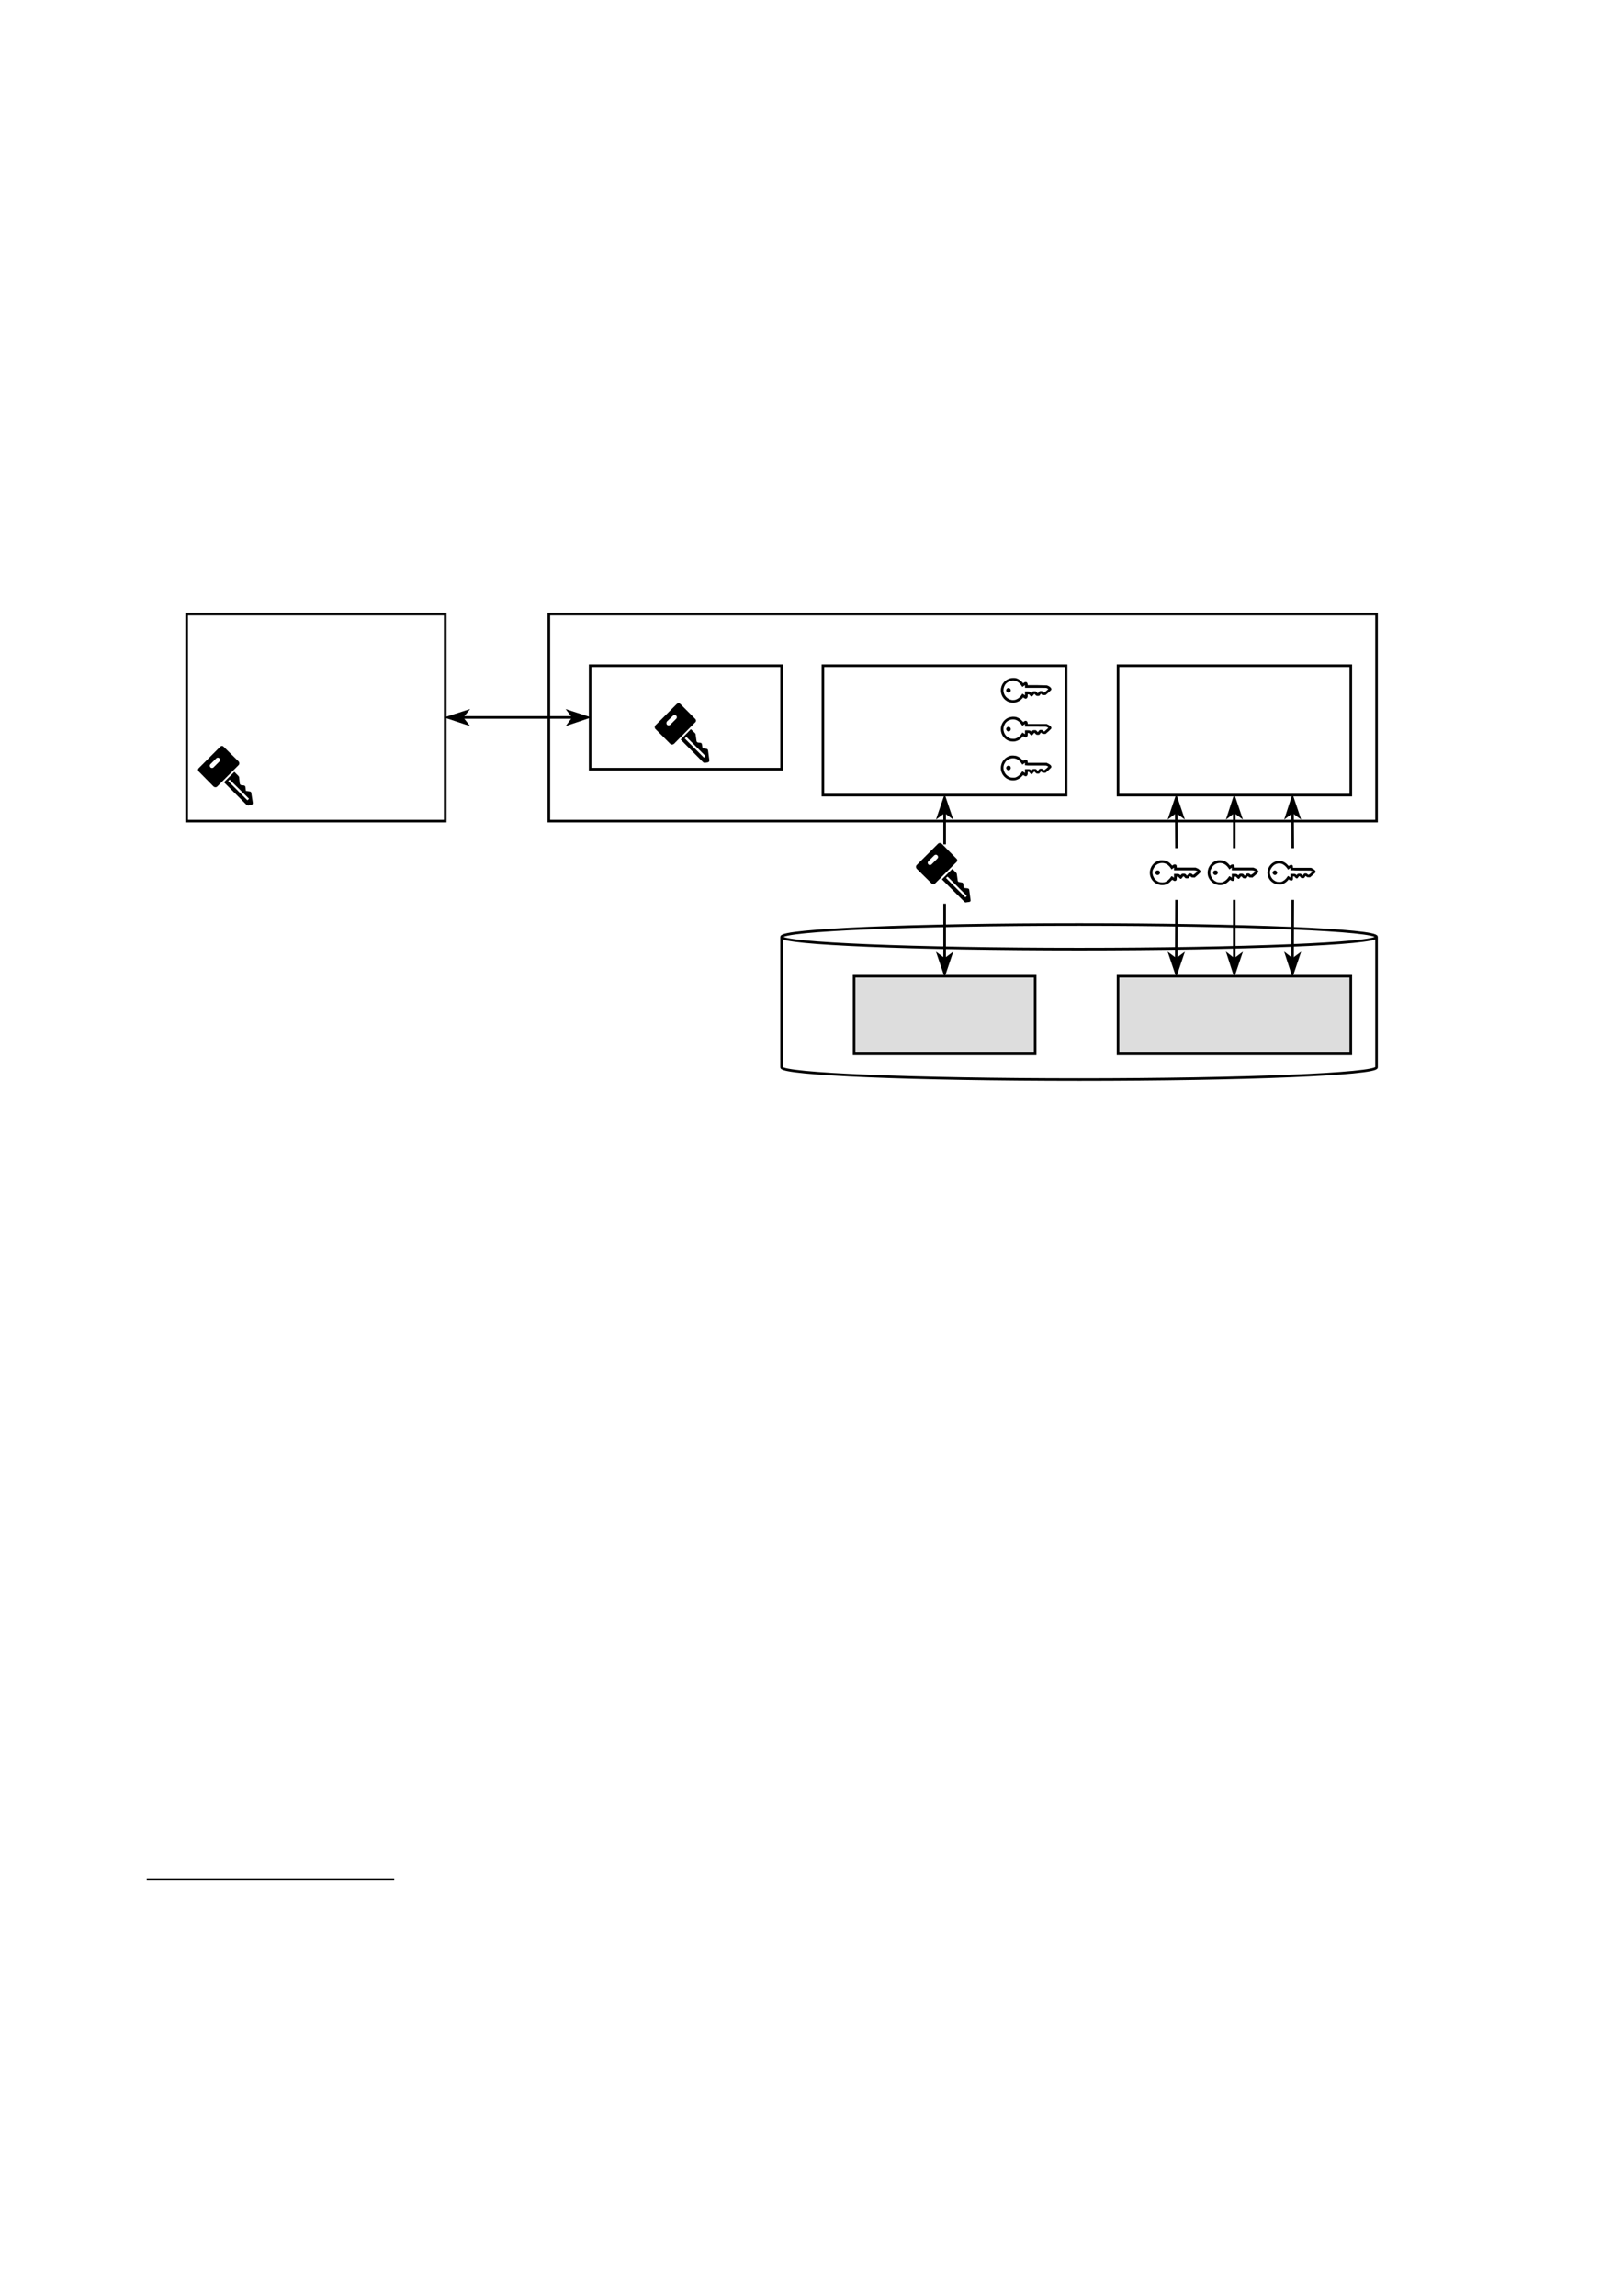 <?xml version="1.0" encoding="UTF-8" standalone="no"?>
<!DOCTYPE svg PUBLIC "-//W3C//DTD SVG 1.1//EN"
"http://www.w3.org/Graphics/SVG/1.1/DTD/svg11.dtd">
<svg viewBox="0 0 714 1017" version="1.1" xmlns="http://www.w3.org/2000/svg" xmlns:xlink="http://www.w3.org/1999/xlink">
<defs>
<clipPath id="c0_467"><path d="M82.1 478.8V271.4H610.3V478.8Z"/></clipPath>
<clipPath id="c1_467"><path d="M86.7 356.8V330.4H113v26.4Z"/></clipPath>
<clipPath id="c2_467"><path d="M404.6 399.8V373.4H431v26.4Z"/></clipPath>
<clipPath id="c3_467"><path d="M288.9 337.9V311.5h26.4v26.4Z"/></clipPath>
<clipPath id="c4_467"><path d="M82.1 479.3V270H612.2V479.3Z"/></clipPath>
<style type="text/css"><![CDATA[
.g0_467{
fill: #FFF;
}
.g1_467{
fill: none;
stroke: #000;
stroke-width: 1.145;
stroke-miterlimit: 10;
}
.g2_467{
fill: #000;
}
.g3_467{
fill: #DDD;
}
.g4_467{
fill: none;
stroke: #000;
stroke-width: 0.608;
stroke-miterlimit: 10;
}
]]></style>
</defs>
<path d="M0 1017.7H717.2V-3.7H0V1017.7Z" class="g0_467"/>
<g clip-path="url(#c4_467)">
<path clip-path="url(#c0_467)" d="M82.1 271.4H610.3V478.8H82.1V271.4Z" class="g0_467"/>
<path d="M82.7 272H197.2v91.7H82.7V272Zm160.4 0H609.7v91.7H243.1V272ZM346.2 415c0 -3.1 59 -5.5 131.8 -5.5c34.9 0 68.4 .6 93.2 1.6c24.7 1 38.5 2.4 38.5 3.9v57.8c0 3 -59 5.4 -131.7 5.4c-72.8 0 -131.8 -2.4 -131.8 -5.4V415Zm263.5 0c0 3 -59 5.4 -131.7 5.4C405.2 420.4 346.2 418 346.2 415M598.3 294.9H495.2v57.3H598.3V294.9Zm-126.1 0H364.5v57.3H472.2V294.9Z" class="g1_467"/>
<path d="M447.8 317.6c-2.6 .4 -4.5 2.7 -4.5 5.4c0 2.7 1.9 5 4.5 5.4c.7 .1 1.7 .1 2.2 -.1c1.1 -.3 2 -.8 2.9 -1.9l.3 -.3l.3 .2c.2 .2 .5 .3 .6 .3c.4 .1 .7 0 .9 -.4c.1 -.2 .2 -.3 .2 -.8v-.7h.6l.3 .4c.4 .4 .6 .6 .8 .6c.3 0 .4 -.2 .8 -.6q.3 -.5 .5 -.5q.1 0 .4 .4c.2 .2 .4 .4 .5 .4c.1 .1 1.1 .1 1.2 0c.1 0 .3 -.2 .4 -.5c.2 -.2 .4 -.4 .4 -.4c0 0 .1 .1 .3 .2c.1 .2 .2 .3 .3 .3c.2 .1 1.3 .1 1.4 .1c.2 -.1 2.4 -2.1 2.5 -2.3c.2 -.3 .1 -.8 -.4 -1.2c-.4 -.3 -.7 -.5 -1.2 -.7l-.4 -.2h-8.4v-.2c0 -.4 -.1 -.7 -.3 -.9c-.2 -.3 -.4 -.3 -.7 -.3c-.2 0 -.3 0 -.5 .2c-.2 .1 -.3 .2 -.4 .3h-.1l-.3 -.3c-.9 -1 -1.8 -1.6 -2.9 -1.9c-.5 -.1 -1.6 -.2 -2.2 0Zm1.9 1.2c1.1 .3 2.1 1.1 2.8 2.2c.2 .3 .3 .5 .3 .5c.1 0 .3 -.2 .6 -.4l.6 -.4v1.2h1.3c.8 0 2.9 0 4.7 0c3.2 0 3.3 0 3.6 .1c.3 .1 .8 .4 .7 .5c0 0 -.4 .3 -.8 .7c-.8 .7 -.8 .8 -1 .8c-.2 0 -.3 -.1 -.5 -.3c-.3 -.3 -.4 -.4 -.9 -.4c-.6 0 -.7 .1 -1.1 .6c-.1 .2 -.3 .4 -.3 .4c-.1 0 -.2 -.2 -.4 -.4c-.2 -.2 -.4 -.4 -.4 -.4c-.2 -.1 -1.3 -.1 -1.4 0c-.1 0 -.3 .2 -.4 .3c-.1 .2 -.2 .3 -.3 .3c0 0 -.1 -.1 -.2 -.2c-.4 -.3 -.5 -.4 -1.7 -.4H454v.9c0 .4 0 .8 0 .8c-.1 0 -.3 -.2 -.6 -.4c-.3 -.2 -.6 -.3 -.6 -.3c0 0 -.1 .2 -.3 .5c-.7 1.1 -1.6 1.8 -2.8 2.2c-.5 .1 -1.3 .1 -1.9 0c-2.4 -.6 -3.8 -3 -3.2 -5.3c.1 -.5 .5 -1.3 .8 -1.7c1.1 -1.3 2.9 -1.8 4.3 -1.4Z" class="g2_467"/>
<path d="M446.4 322c-.2 0 -.5 .3 -.6 .5c-.2 .3 -.2 .7 0 .9c.2 .4 .6 .7 1.1 .6c.4 -.1 .8 -.5 .8 -1c0 -.2 -.1 -.6 -.3 -.7c-.2 -.3 -.7 -.4 -1 -.3Z" class="g2_467"/>
<path d="M447.8 300.4c-2.6 .5 -4.5 2.7 -4.5 5.4c0 2.7 1.9 5 4.5 5.4c.7 .1 1.7 .1 2.2 -.1c1.1 -.3 2 -.8 2.9 -1.8l.3 -.4l.3 .3c.2 .1 .5 .2 .6 .3c.4 .1 .7 -.1 .9 -.5c.1 -.1 .2 -.2 .2 -.8v-.6h.6l.3 .3c.4 .5 .6 .6 .8 .6c.3 0 .4 -.2 .8 -.6q.3 -.5 .5 -.5c.1 0 .1 .1 .4 .4c.2 .2 .4 .4 .5 .4c.1 .1 1.1 .1 1.2 0c.1 0 .3 -.2 .4 -.5c.2 -.2 .4 -.4 .4 -.4c0 0 .1 .1 .3 .3c.1 .1 .2 .2 .3 .3c.2 0 1.3 0 1.4 0c.2 -.1 2.4 -2.1 2.5 -2.3c.2 -.3 .1 -.7 -.4 -1.2c-.4 -.3 -.7 -.5 -1.2 -.7l-.4 -.1l-4.2 -.1h-4.2v-.2c0 -.4 -.1 -.7 -.3 -.9c-.2 -.3 -.4 -.3 -.7 -.3c-.2 0 -.3 .1 -.5 .2c-.2 .1 -.3 .2 -.4 .3l-.1 .1l-.3 -.4c-.9 -.9 -1.8 -1.6 -2.9 -1.9c-.5 -.1 -1.6 -.1 -2.2 0Zm1.9 1.2c1.1 .3 2.1 1.1 2.8 2.2c.2 .3 .3 .5 .3 .5c.1 0 .3 -.2 .6 -.4l.6 -.4v1.2h1.3c.8 0 2.9 0 4.7 0c3.2 0 3.3 0 3.6 .1c.3 .1 .8 .4 .7 .5c0 0 -.4 .3 -.8 .7q-.8 .8 -1 .8c-.2 0 -.3 0 -.5 -.3c-.3 -.3 -.4 -.4 -.9 -.4c-.6 0 -.7 .1 -1.1 .6c-.1 .2 -.3 .4 -.3 .4c-.1 0 -.2 -.1 -.4 -.4c-.2 -.2 -.4 -.4 -.4 -.4c-.2 -.1 -1.3 -.1 -1.4 0c-.1 0 -.3 .2 -.4 .4c-.1 .1 -.2 .3 -.3 .3c0 0 -.1 -.2 -.2 -.3c-.4 -.3 -.5 -.4 -1.7 -.4H454v.9c0 .4 0 .8 0 .8c-.1 0 -.3 -.2 -.6 -.4c-.3 -.2 -.6 -.3 -.6 -.3c0 0 -.1 .2 -.3 .5c-.7 1.1 -1.6 1.8 -2.8 2.2c-.5 .1 -1.3 .2 -1.9 0c-2.4 -.6 -3.8 -3 -3.2 -5.3c.1 -.5 .5 -1.3 .8 -1.7c1.1 -1.2 2.9 -1.8 4.3 -1.4Z" class="g2_467"/>
<path d="M446.4 304.8c-.2 0 -.5 .3 -.6 .5c-.2 .3 -.2 .7 0 1c.2 .3 .6 .6 1.1 .5c.4 0 .8 -.5 .8 -1c0 -.2 -.1 -.6 -.3 -.7c-.2 -.3 -.7 -.4 -1 -.3Z" class="g2_467"/>
<path d="M495.2 432.4H598.3v34.4H495.2V432.4Z" class="g3_467"/>
<path d="M495.2 432.4H598.3v34.4H495.2V432.4Z" class="g1_467"/>
<path d="M378.3 432.4h80.2v34.4H378.3V432.4Z" class="g3_467"/>
<path d="M378.3 432.4h80.2v34.4H378.3V432.4ZM418.4 374V359.5" class="g1_467"/>
<path d="M418.4 353.5l2.7 8l-2.7 -2l-2.7 2l2.7 -8Z" class="g2_467"/>
<path d="M418.4 353.5l2.7 8l-2.7 -2l-2.7 2l2.7 -8ZM346.2 294.9H261.4v45.8h84.8V294.9ZM204.5 317.8h49.6" class="g1_467"/>
<path d="M198.5 317.8l8.1 -2.6l-2.1 2.6l2.1 2.7l-8.1 -2.7Z" class="g2_467"/>
<path d="M198.5 317.8l8.1 -2.6l-2.1 2.6l2.1 2.7l-8.1 -2.7Z" class="g1_467"/>
<path d="M260.1 317.8l-8 2.7l2 -2.7l-2 -2.6l8 2.6Z" class="g2_467"/>
<path d="M260.1 317.8l-8 2.7l2 -2.7l-2 -2.6l8 2.6Z" class="g1_467"/>
<g clip-path="url(#c1_467)">
<path d="M112 355.7l-.7 -4.5c0 -.3 -.3 -.6 -.6 -.6l-1.8 -.3l-.2 -1.7c0 -.4 -.3 -.6 -.7 -.7l-1.1 -.1c-.3 -.1 -.6 -.3 -.7 -.7l-.3 -2.9c-.1 -.2 -.1 -.3 -.3 -.5l-1.8 -1.8l-4.6 4.6l10.1 10.1c.2 .1 .4 .2 .7 .2l1.3 -.2c.4 -.1 .7 -.5 .7 -.9Zm-2.4 -1.2L101.1 346l.6 -.7l8.6 8.5l-.7 .7Z" class="g2_467"/>
<path d="M105.7 337.3l-6.6 -6.5c-.4 -.5 -1.1 -.5 -1.6 0l-9.4 9.4c-.5 .4 -.5 1.2 0 1.6l6.5 6.6c.5 .4 1.2 .4 1.6 0l9.5 -9.5c.4 -.4 .4 -1.1 0 -1.6Zm-8.5 0l-2.6 2.6c-.4 .4 -1 .4 -1.4 0c-.4 -.4 -.4 -1 0 -1.4l2.6 -2.6c.4 -.4 1 -.4 1.4 0c.4 .4 .4 1 0 1.4Z" class="g2_467"/>
</g>
<path d="M546.7 375.7V359.5" class="g1_467"/>
<path d="M546.7 353.5l2.7 8l-2.7 -2l-2.6 2l2.6 -8Z" class="g2_467"/>
<path d="M546.7 353.5l2.7 8l-2.7 -2l-2.6 2l2.6 -8ZM418.4 425.1V400.3" class="g1_467"/>
<path d="M418.4 431.1l-2.7 -8l2.7 2l2.7 -2l-2.7 8Z" class="g2_467"/>
<path d="M418.4 431.1l-2.7 -8l2.7 2l2.7 -2l-2.7 8Z" class="g1_467"/>
<g clip-path="url(#c2_467)">
<path d="M429.9 398.7l-.6 -4.5c0 -.4 -.3 -.6 -.7 -.7l-1.7 -.2l-.2 -1.7c-.1 -.4 -.3 -.7 -.7 -.7l-1.1 -.2c-.4 0 -.7 -.3 -.7 -.6l-.4 -2.9c0 -.2 -.1 -.4 -.2 -.5l-1.8 -1.8l-4.6 4.6l10 10c.2 .2 .5 .3 .7 .2l1.4 -.2c.4 0 .7 -.4 .6 -.8Zm-2.3 -1.2L419 388.9l.7 -.6l8.5 8.5l-.6 .7Z" class="g2_467"/>
<path d="M423.6 380.3l-6.5 -6.6c-.5 -.4 -1.2 -.4 -1.6 0l-9.5 9.5c-.4 .4 -.4 1.1 0 1.6l6.6 6.5c.4 .5 1.2 .5 1.6 0l9.4 -9.4c.5 -.4 .5 -1.2 0 -1.6Zm-8.4 0l-2.6 2.6c-.4 .4 -1 .4 -1.4 0c-.4 -.4 -.4 -1 0 -1.4l2.6 -2.6c.4 -.4 1 -.4 1.4 0c.4 .4 .4 1 0 1.4Z" class="g2_467"/>
</g>
<path d="M546.7 425.1V398.6" class="g1_467"/>
<path d="M546.7 431.1l-2.6 -8l2.6 2l2.7 -2l-2.7 8Z" class="g2_467"/>
<path d="M546.7 431.1l-2.6 -8l2.6 2l2.7 -2l-2.7 8Z" class="g1_467"/>
<path d="M539.4 381.1c-2.6 .5 -4.5 2.8 -4.5 5.5c0 2.7 2 4.9 4.6 5.4c.6 .1 1.6 .1 2.2 -.1c1.1 -.3 1.9 -.9 2.9 -1.9l.3 -.3l.3 .2c.2 .2 .4 .3 .5 .3c.4 .1 .8 0 1 -.4c.1 -.2 .1 -.3 .1 -.8l.1 -.7h.5l.4 .4c.4 .4 .6 .6 .8 .6c.2 0 .4 -.2 .7 -.6c.3 -.5 .4 -.5 .5 -.5q.2 0 .5 .4c.2 .2 .4 .4 .4 .4c.2 .1 1.1 .1 1.3 0c.1 0 .2 -.2 .4 -.5c.2 -.2 .3 -.4 .3 -.4c.1 0 .2 .1 .3 .2c.1 .2 .3 .3 .4 .3c.2 .1 1.2 .1 1.4 .1c.2 -.1 2.4 -2.1 2.5 -2.3c.2 -.3 0 -.8 -.5 -1.2c-.3 -.3 -.6 -.5 -1.2 -.7l-.4 -.2h-8.4v-.2c0 -.5 0 -.7 -.2 -.9c-.2 -.3 -.4 -.3 -.7 -.3c-.2 0 -.3 0 -.6 .2c-.1 .1 -.3 .2 -.4 .3h-.1l-.3 -.3c-.8 -1 -1.7 -1.6 -2.8 -1.9c-.5 -.1 -1.7 -.2 -2.3 -.1Zm2 1.3c1.1 .3 2.1 1.1 2.8 2.2c.1 .3 .3 .5 .3 .5c0 0 .3 -.2 .6 -.4l.5 -.4v1.2H547c.7 0 2.8 0 4.7 0c3.2 0 3.3 0 3.5 .1c.4 .1 .8 .4 .8 .4c0 .1 -.4 .4 -.8 .8q-.9 .7 -1.1 .7q-.2 0 -.4 -.2c-.3 -.3 -.4 -.4 -.9 -.4c-.6 0 -.7 .1 -1.1 .6c-.2 .2 -.3 .4 -.4 .4c0 0 -.2 -.2 -.3 -.4c-.2 -.2 -.4 -.4 -.5 -.4c-.1 -.1 -1.2 -.1 -1.4 0c-.1 0 -.2 .2 -.3 .3c-.2 .2 -.3 .3 -.3 .3c0 0 -.1 -.1 -.3 -.2c-.3 -.3 -.4 -.4 -1.6 -.4h-1v.9c0 .4 0 .8 0 .8c0 0 -.2 -.2 -.5 -.4c-.3 -.2 -.6 -.3 -.6 -.3c0 0 -.2 .2 -.3 .4c-.7 1.1 -1.7 1.9 -2.8 2.3c-.5 .1 -1.3 .1 -2 0c-2.3 -.6 -3.8 -3 -3.2 -5.4c.2 -.4 .6 -1.2 .9 -1.6c1.1 -1.3 2.8 -1.8 4.3 -1.4Z" class="g2_467"/>
<path d="M538.1 385.6c-.3 0 -.6 .3 -.7 .5c-.1 .3 -.1 .7 0 .9c.2 .4 .7 .7 1.1 .6c.5 -.1 .9 -.6 .9 -1c0 -.3 -.1 -.6 -.3 -.8c-.2 -.2 -.7 -.3 -1 -.2Z" class="g2_467"/>
<path d="M521.1 375.7L521 359.5" class="g1_467"/>
<path d="M521 353.5l2.7 8l-2.7 -2l-2.7 2l2.7 -8Z" class="g2_467"/>
<path d="M521 353.5l2.7 8l-2.7 -2l-2.7 2l2.7 -8Zm0 71.6l.1 -26.5" class="g1_467"/>
<path d="M521 431.1l-2.7 -8l2.7 2l2.7 -2l-2.7 8Z" class="g2_467"/>
<path d="M521 431.1l-2.7 -8l2.7 2l2.7 -2l-2.7 8Z" class="g1_467"/>
<path d="M513.8 381.1c-2.6 .5 -4.5 2.8 -4.5 5.5c0 2.7 1.9 4.9 4.6 5.4c.6 .1 1.6 .1 2.2 -.1c1.1 -.3 1.9 -.9 2.8 -1.9l.3 -.3l.4 .2c.2 .2 .4 .3 .5 .3c.4 .1 .8 0 1 -.4c.1 -.2 .1 -.3 .1 -.8l.1 -.7h.5l.4 .4c.4 .4 .6 .6 .8 .6c.2 0 .4 -.2 .7 -.6c.3 -.5 .4 -.5 .5 -.5q.2 0 .5 .4c.2 .2 .3 .4 .4 .4c.2 .1 1.1 .1 1.3 0c0 0 .2 -.2 .4 -.5c.2 -.2 .3 -.4 .3 -.4c.1 0 .2 .1 .3 .2c.1 .2 .3 .3 .4 .3c.2 .1 1.2 .1 1.4 .1c.2 -.1 2.4 -2.1 2.5 -2.3c.2 -.3 0 -.8 -.5 -1.2c-.3 -.3 -.6 -.5 -1.2 -.7l-.4 -.2h-8.4v-.2c0 -.5 0 -.7 -.2 -.9c-.2 -.3 -.4 -.3 -.7 -.3c-.3 0 -.4 0 -.6 .2c-.1 .1 -.3 .2 -.4 .3h-.1l-.3 -.3c-.8 -1 -1.7 -1.6 -2.8 -1.9c-.5 -.1 -1.7 -.2 -2.3 -.1Zm2 1.3c1.1 .3 2.1 1.1 2.8 2.2c.1 .3 .3 .5 .3 .5c0 0 .3 -.2 .6 -.4l.5 -.4v1.2h1.4c.7 0 2.8 0 4.6 0c3.3 0 3.4 0 3.6 .1c.4 .1 .8 .4 .8 .4c0 .1 -.4 .4 -.9 .8q-.8 .7 -1 .7q-.2 0 -.4 -.2c-.3 -.3 -.4 -.4 -.9 -.4c-.7 0 -.7 .1 -1.1 .6c-.2 .2 -.4 .4 -.4 .4c0 0 -.2 -.2 -.3 -.4c-.2 -.2 -.4 -.4 -.5 -.4c-.1 -.1 -1.2 -.1 -1.4 0c-.1 0 -.2 .2 -.3 .3c-.2 .2 -.3 .3 -.3 .3c0 0 -.1 -.1 -.3 -.2c-.3 -.3 -.4 -.4 -1.6 -.4h-1v.9c0 .4 0 .8 0 .8c0 0 -.3 -.2 -.5 -.4c-.3 -.2 -.6 -.3 -.6 -.3c0 0 -.2 .2 -.3 .4c-.7 1.1 -1.7 1.9 -2.8 2.3c-.6 .1 -1.4 .1 -2 0c-2.3 -.6 -3.8 -3 -3.2 -5.4c.2 -.4 .6 -1.2 .9 -1.6c1 -1.3 2.8 -1.8 4.3 -1.4Z" class="g2_467"/>
<path d="M512.4 385.6c-.2 0 -.5 .3 -.6 .5c-.1 .3 -.1 .7 0 .9c.2 .4 .7 .7 1.1 .6c.5 -.1 .9 -.6 .9 -1c0 -.3 -.1 -.6 -.3 -.8c-.2 -.2 -.7 -.3 -1.1 -.2Z" class="g2_467"/>
<path d="M572.6 375.7l-.1 -16.2" class="g1_467"/>
<path d="M572.5 353.5l2.7 8l-2.7 -2l-2.6 2l2.6 -8Z" class="g2_467"/>
<path d="M572.5 353.5l2.7 8l-2.7 -2l-2.6 2l2.6 -8Zm0 71.6l.1 -26.5" class="g1_467"/>
<path d="M572.5 431.1l-2.6 -8l2.6 2l2.7 -2l-2.7 8Z" class="g2_467"/>
<path d="M572.5 431.1l-2.6 -8l2.6 2l2.7 -2l-2.7 8Z" class="g1_467"/>
<path d="M565.7 381.4c-2.5 .5 -4.3 2.7 -4.3 5.2c0 2.5 1.8 4.7 4.3 5.1c.7 .1 1.6 .1 2.1 0c1 -.3 1.9 -.9 2.7 -1.8l.3 -.4l.3 .3c.2 .1 .5 .2 .6 .2c.3 .2 .7 0 .9 -.3c.1 -.2 .1 -.3 .1 -.8v-.7h.6l.3 .4c.4 .4 .6 .5 .8 .5c.2 0 .4 -.1 .7 -.6q.3 -.4 .4 -.4c.2 0 .2 .1 .5 .4c.2 .2 .3 .4 .4 .4c.2 .1 1 .1 1.2 0c.1 0 .2 -.3 .4 -.5c.1 -.2 .3 -.4 .3 -.4c0 0 .2 .1 .3 .2c.1 .2 .3 .3 .3 .3c.2 .1 1.2 .1 1.4 .1c.1 -.1 2.3 -2 2.4 -2.2c.1 -.3 0 -.7 -.5 -1.1c-.3 -.3 -.6 -.5 -1.1 -.7l-.4 -.2h-8v-.2c0 -.4 -.1 -.7 -.2 -.9c-.2 -.2 -.4 -.2 -.7 -.2c-.2 0 -.3 0 -.5 .2c-.2 .1 -.3 .2 -.4 .2l-.1 .1l-.3 -.3c-.8 -.9 -1.7 -1.5 -2.7 -1.8c-.5 -.1 -1.6 -.2 -2.1 -.1Zm1.9 1.2c1 .3 1.9 1.1 2.6 2.1c.1 .3 .3 .5 .3 .5c0 0 .3 -.2 .6 -.4l.5 -.4v1.1h1.3c.7 .1 2.7 .1 4.4 .1c3 0 3.1 0 3.4 .1c.3 .1 .7 .3 .7 .4c0 0 -.4 .3 -.8 .7q-.8 .7 -1 .7q-.2 0 -.4 -.2c-.3 -.3 -.4 -.4 -.9 -.4c-.5 0 -.6 0 -1 .5c-.1 .3 -.3 .4 -.3 .4c0 0 -.2 -.1 -.4 -.3c-.1 -.2 -.3 -.4 -.4 -.4c-.1 -.1 -1.1 -.1 -1.3 0c-.1 0 -.2 .1 -.4 .3c-.1 .1 -.2 .3 -.2 .3c0 0 -.1 -.1 -.3 -.3c-.3 -.3 -.4 -.3 -1.5 -.3h-.9v.8c0 .4 0 .8 0 .8c-.1 0 -.3 -.2 -.6 -.4c-.3 -.2 -.5 -.3 -.5 -.3c0 0 -.2 .2 -.3 .4c-.7 1.1 -1.6 1.8 -2.6 2.2c-.6 .1 -1.3 .1 -1.9 0c-2.3 -.6 -3.6 -2.9 -3.1 -5.1c.2 -.4 .6 -1.2 .9 -1.5c1 -1.3 2.6 -1.8 4.1 -1.4Z" class="g2_467"/>
<path d="M564.4 385.6c-.2 .1 -.5 .3 -.6 .5c-.2 .3 -.2 .7 0 .9c.2 .4 .6 .6 1 .6c.5 -.1 .9 -.6 .9 -1c0 -.2 -.2 -.6 -.3 -.7c-.2 -.3 -.7 -.4 -1 -.3Z" class="g2_467"/>
<path d="M447.8 334.7c-2.6 .5 -4.5 2.8 -4.5 5.5c0 2.7 1.9 4.9 4.5 5.4c.7 .1 1.7 .1 2.2 -.1c1.1 -.3 2 -.9 2.9 -1.9l.3 -.3l.3 .2c.2 .2 .5 .3 .6 .3c.4 .1 .7 0 .9 -.4c.1 -.2 .2 -.3 .2 -.8v-.7h.6l.3 .4c.4 .4 .6 .6 .8 .6c.3 0 .4 -.2 .8 -.7q.3 -.4 .5 -.4q.1 0 .4 .4c.2 .2 .4 .4 .5 .4c.1 .1 1.1 .1 1.2 0c.1 0 .3 -.3 .4 -.5c.2 -.2 .4 -.4 .4 -.4c0 0 .1 .1 .3 .2c.1 .2 .2 .3 .3 .3c.2 .1 1.3 .1 1.4 .1c.2 -.1 2.4 -2.1 2.5 -2.3c.2 -.3 .1 -.8 -.4 -1.2c-.4 -.3 -.7 -.5 -1.2 -.7l-.4 -.2h-8.4v-.2c0 -.5 -.1 -.8 -.3 -1c-.2 -.2 -.4 -.2 -.7 -.2c-.2 0 -.3 0 -.5 .2c-.2 .1 -.3 .2 -.4 .2l-.1 .1l-.3 -.3c-.9 -1 -1.8 -1.6 -2.9 -1.9c-.5 -.1 -1.6 -.2 -2.2 -.1Zm1.9 1.3c1.1 .3 2.1 1.1 2.8 2.2c.2 .3 .3 .5 .3 .5c.1 0 .3 -.2 .6 -.4l.6 -.4V339l1.3 .1c.8 0 2.9 0 4.7 0c3.2 0 3.3 0 3.6 .1c.3 .1 .8 .4 .7 .4c0 .1 -.4 .4 -.8 .8q-.8 .7 -1 .7c-.2 0 -.3 0 -.5 -.2c-.3 -.3 -.4 -.4 -.9 -.4c-.6 0 -.7 .1 -1.1 .6c-.1 .2 -.3 .4 -.3 .4c-.1 0 -.2 -.2 -.4 -.4c-.2 -.2 -.4 -.4 -.4 -.4c-.2 -.1 -1.3 -.1 -1.4 0c-.1 0 -.3 .1 -.4 .3c-.1 .2 -.2 .3 -.3 .3c0 0 -.1 -.1 -.2 -.2c-.4 -.4 -.5 -.4 -1.7 -.4H454v.9c0 .4 0 .8 0 .8c-.1 0 -.3 -.2 -.6 -.4c-.3 -.2 -.6 -.4 -.6 -.4c0 0 -.1 .3 -.3 .5c-.7 1.1 -1.6 1.9 -2.8 2.3c-.5 .1 -1.3 .1 -1.9 0c-2.4 -.6 -3.8 -3 -3.2 -5.4c.1 -.4 .5 -1.2 .8 -1.6c1.1 -1.3 2.9 -1.8 4.3 -1.4Z" class="g2_467"/>
<path d="M446.4 339.2c-.2 0 -.5 .3 -.6 .5c-.2 .3 -.2 .7 0 .9c.2 .4 .6 .7 1.1 .6c.4 -.1 .8 -.6 .8 -1c0 -.3 -.1 -.6 -.3 -.8c-.2 -.2 -.7 -.3 -1 -.2Z" class="g2_467"/>
<g clip-path="url(#c3_467)">
<path d="M314.2 336.8l-.6 -4.5c-.1 -.3 -.3 -.6 -.7 -.6l-1.7 -.3l-.3 -1.7c0 -.4 -.3 -.6 -.6 -.7l-1.2 -.1c-.3 -.1 -.6 -.4 -.6 -.7l-.4 -2.9c0 -.2 -.1 -.3 -.2 -.5L306 323l-4.5 4.6l10 10.1c.2 .1 .4 .2 .7 .2l1.3 -.2c.5 -.1 .7 -.5 .7 -.9Zm-2.4 -1.2l-8.5 -8.5l.7 -.7l8.5 8.5l-.7 .7Z" class="g2_467"/>
<path d="M307.9 318.4l-6.5 -6.5c-.5 -.5 -1.2 -.5 -1.7 0l-9.4 9.4c-.4 .4 -.4 1.2 0 1.6l6.6 6.6c.4 .4 1.1 .4 1.6 0l9.4 -9.5c.5 -.4 .5 -1.1 0 -1.6Zm-8.4 0l-2.6 2.6c-.4 .4 -1.1 .4 -1.5 0c-.3 -.4 -.3 -1 0 -1.4l2.7 -2.6c.4 -.4 1 -.4 1.4 0c.4 .4 .4 1 0 1.4Z" class="g2_467"/>
</g>
</g>
<path d="M65 832.5H174.6" class="g4_467"/>
</svg>